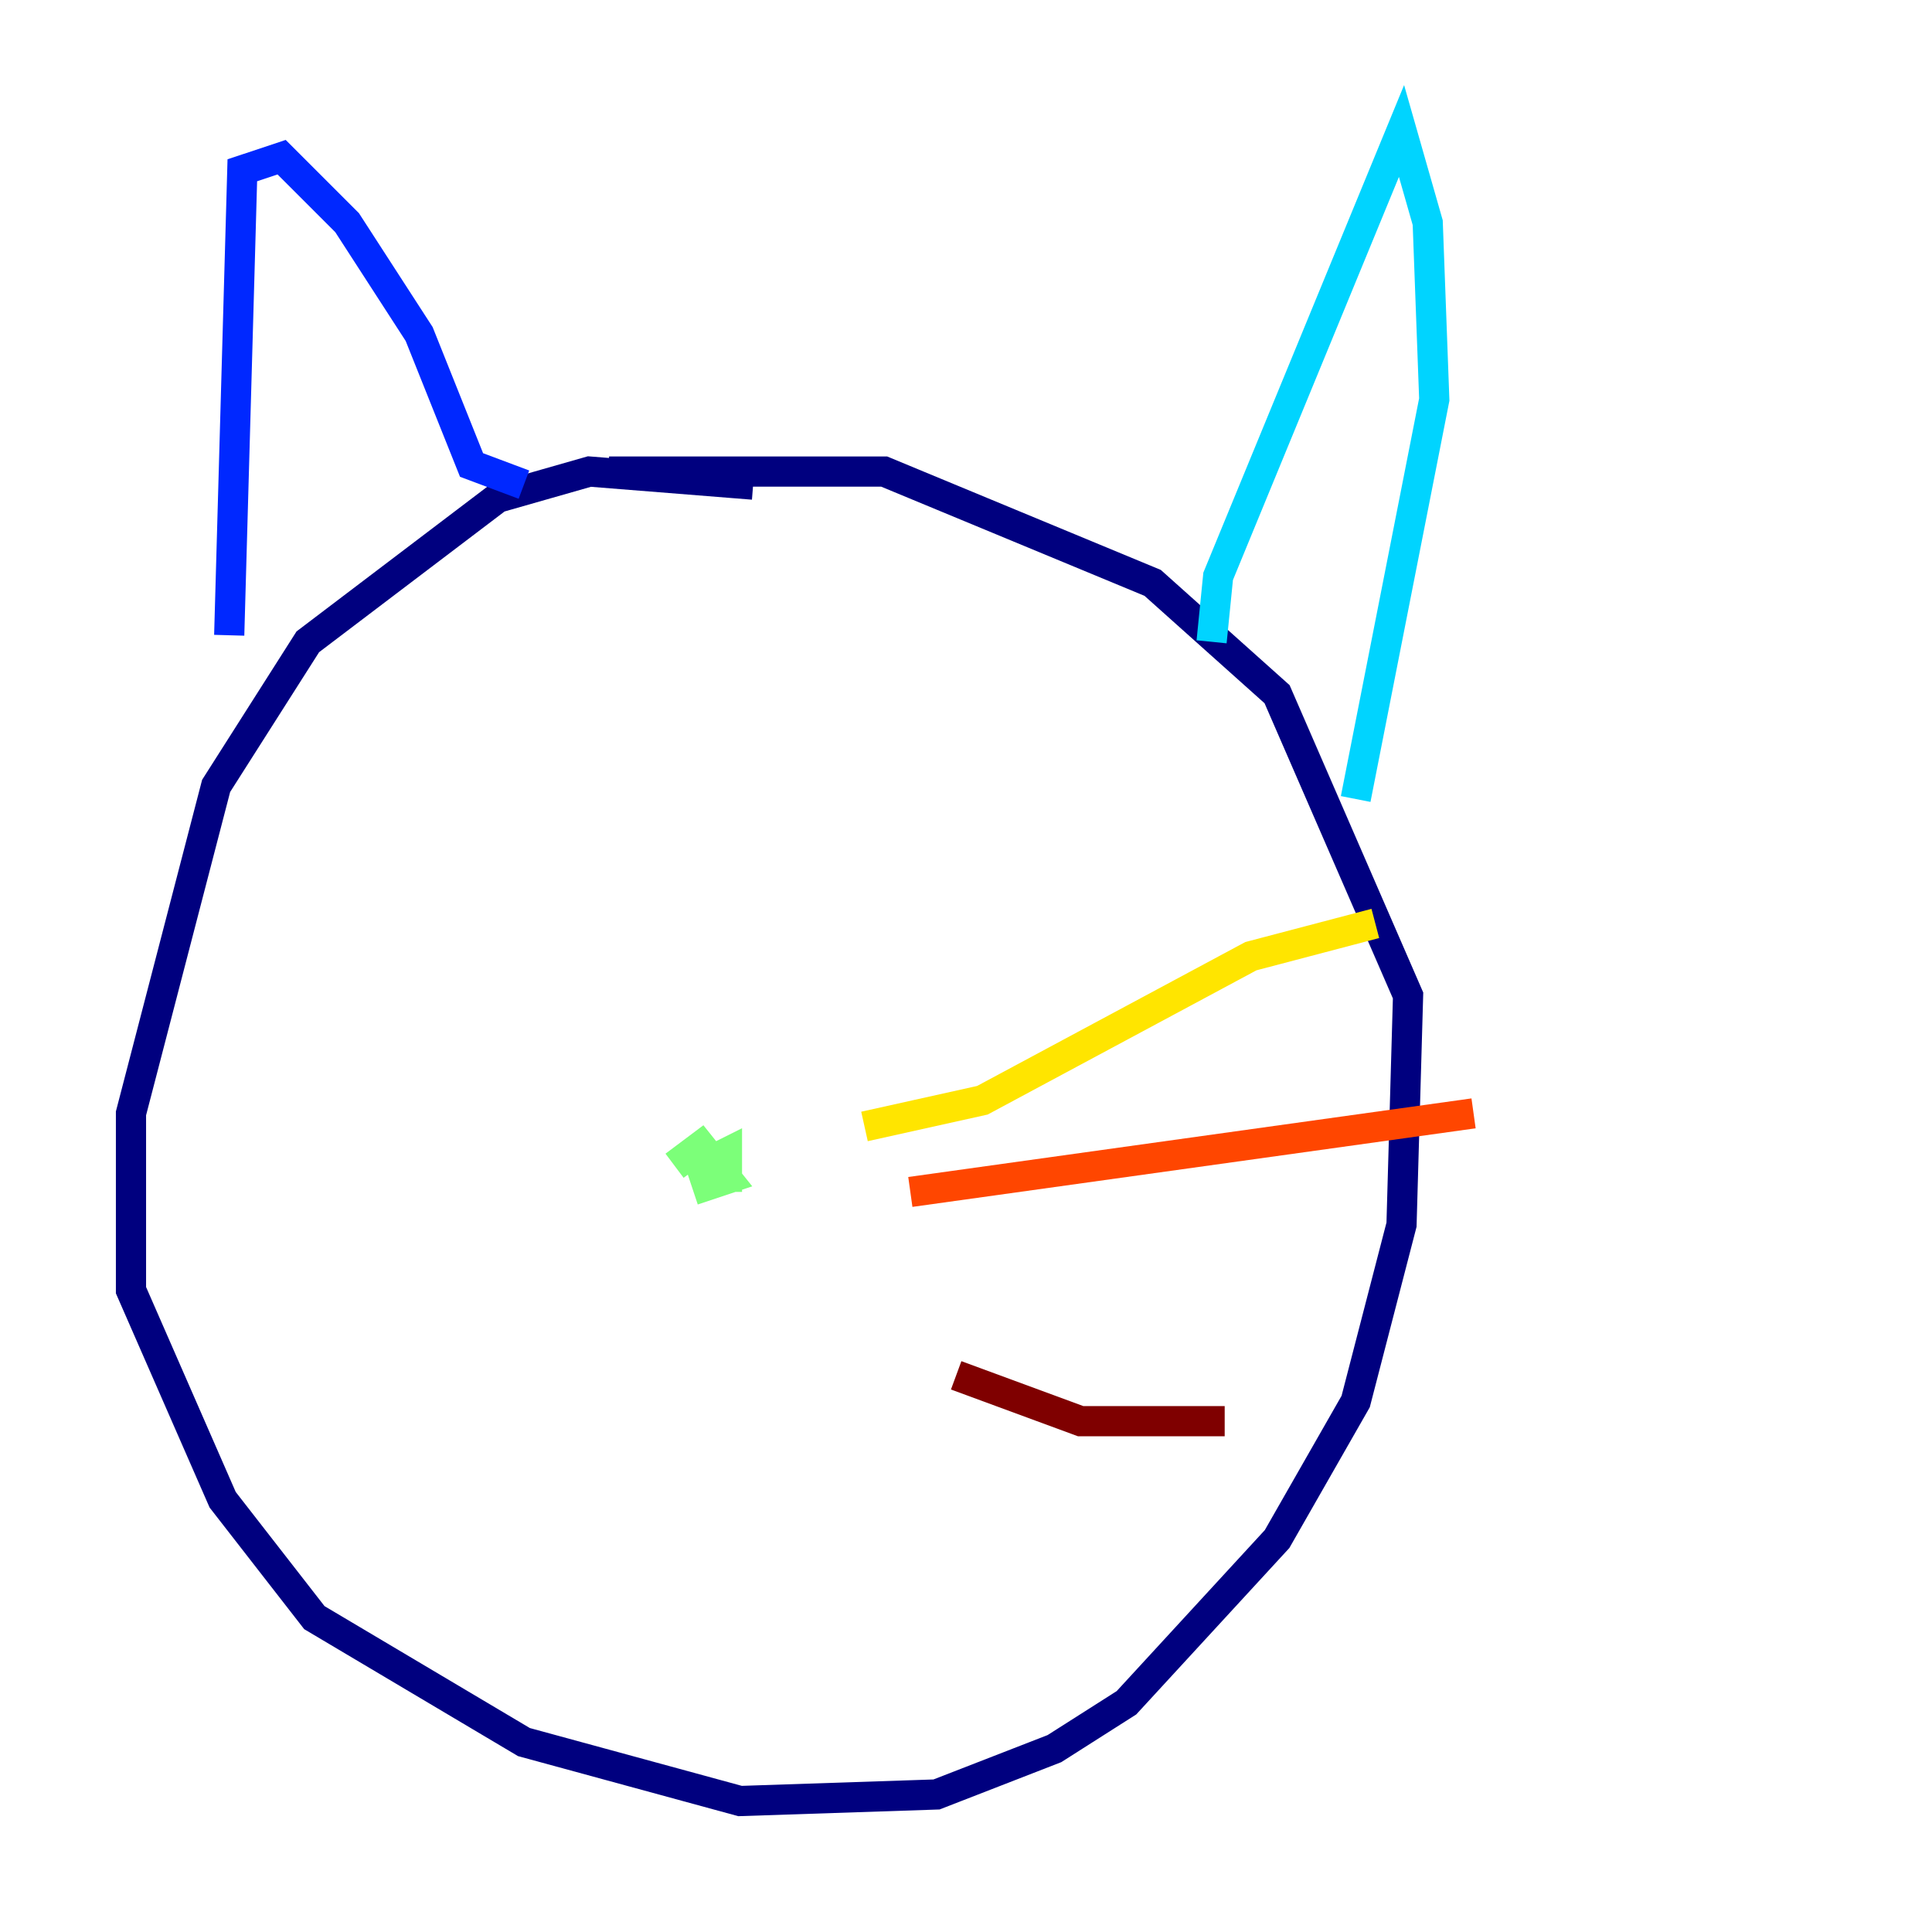 <?xml version="1.0" encoding="utf-8" ?>
<svg baseProfile="tiny" height="128" version="1.2" viewBox="0,0,128,128" width="128" xmlns="http://www.w3.org/2000/svg" xmlns:ev="http://www.w3.org/2001/xml-events" xmlns:xlink="http://www.w3.org/1999/xlink"><defs /><polyline fill="none" points="49.898,32.108 39.051,31.241 32.976,32.976 20.393,42.522 14.319,52.068 8.678,73.763 8.678,85.478 14.752,99.363 20.827,107.173 34.712,115.417 49.031,119.322 62.047,118.888 69.858,115.851 74.63,112.814 84.61,101.966 89.817,92.854 92.854,81.139 93.288,65.953 84.61,45.993 76.366,38.617 58.576,31.241 40.352,31.241" stroke="#00007f" stroke-width="2" /><polyline fill="none" points="15.186,42.088 16.054,11.281 18.658,10.414 22.997,14.752 27.77,22.129 31.241,30.807 34.712,32.108" stroke="#0028ff" stroke-width="2" /><polyline fill="none" points="80.271,42.522 80.705,38.183 92.854,8.678 94.59,14.752 95.024,26.468 89.817,52.936" stroke="#00d4ff" stroke-width="2" /><polyline fill="none" points="44.691,77.234 46.427,75.932 48.163,78.102 46.861,78.536 46.427,77.234 48.163,76.366 48.163,78.969" stroke="#7cff79" stroke-width="2" /><polyline fill="none" points="57.275,74.63 65.085,72.895 82.875,63.349 91.119,61.18" stroke="#ffe500" stroke-width="2" /><polyline fill="none" points="60.312,78.969 97.627,73.763" stroke="#ff4600" stroke-width="2" /><polyline fill="none" points="63.349,91.119 71.593,94.156 81.139,94.156" stroke="#7f0000" stroke-width="2" /></svg>